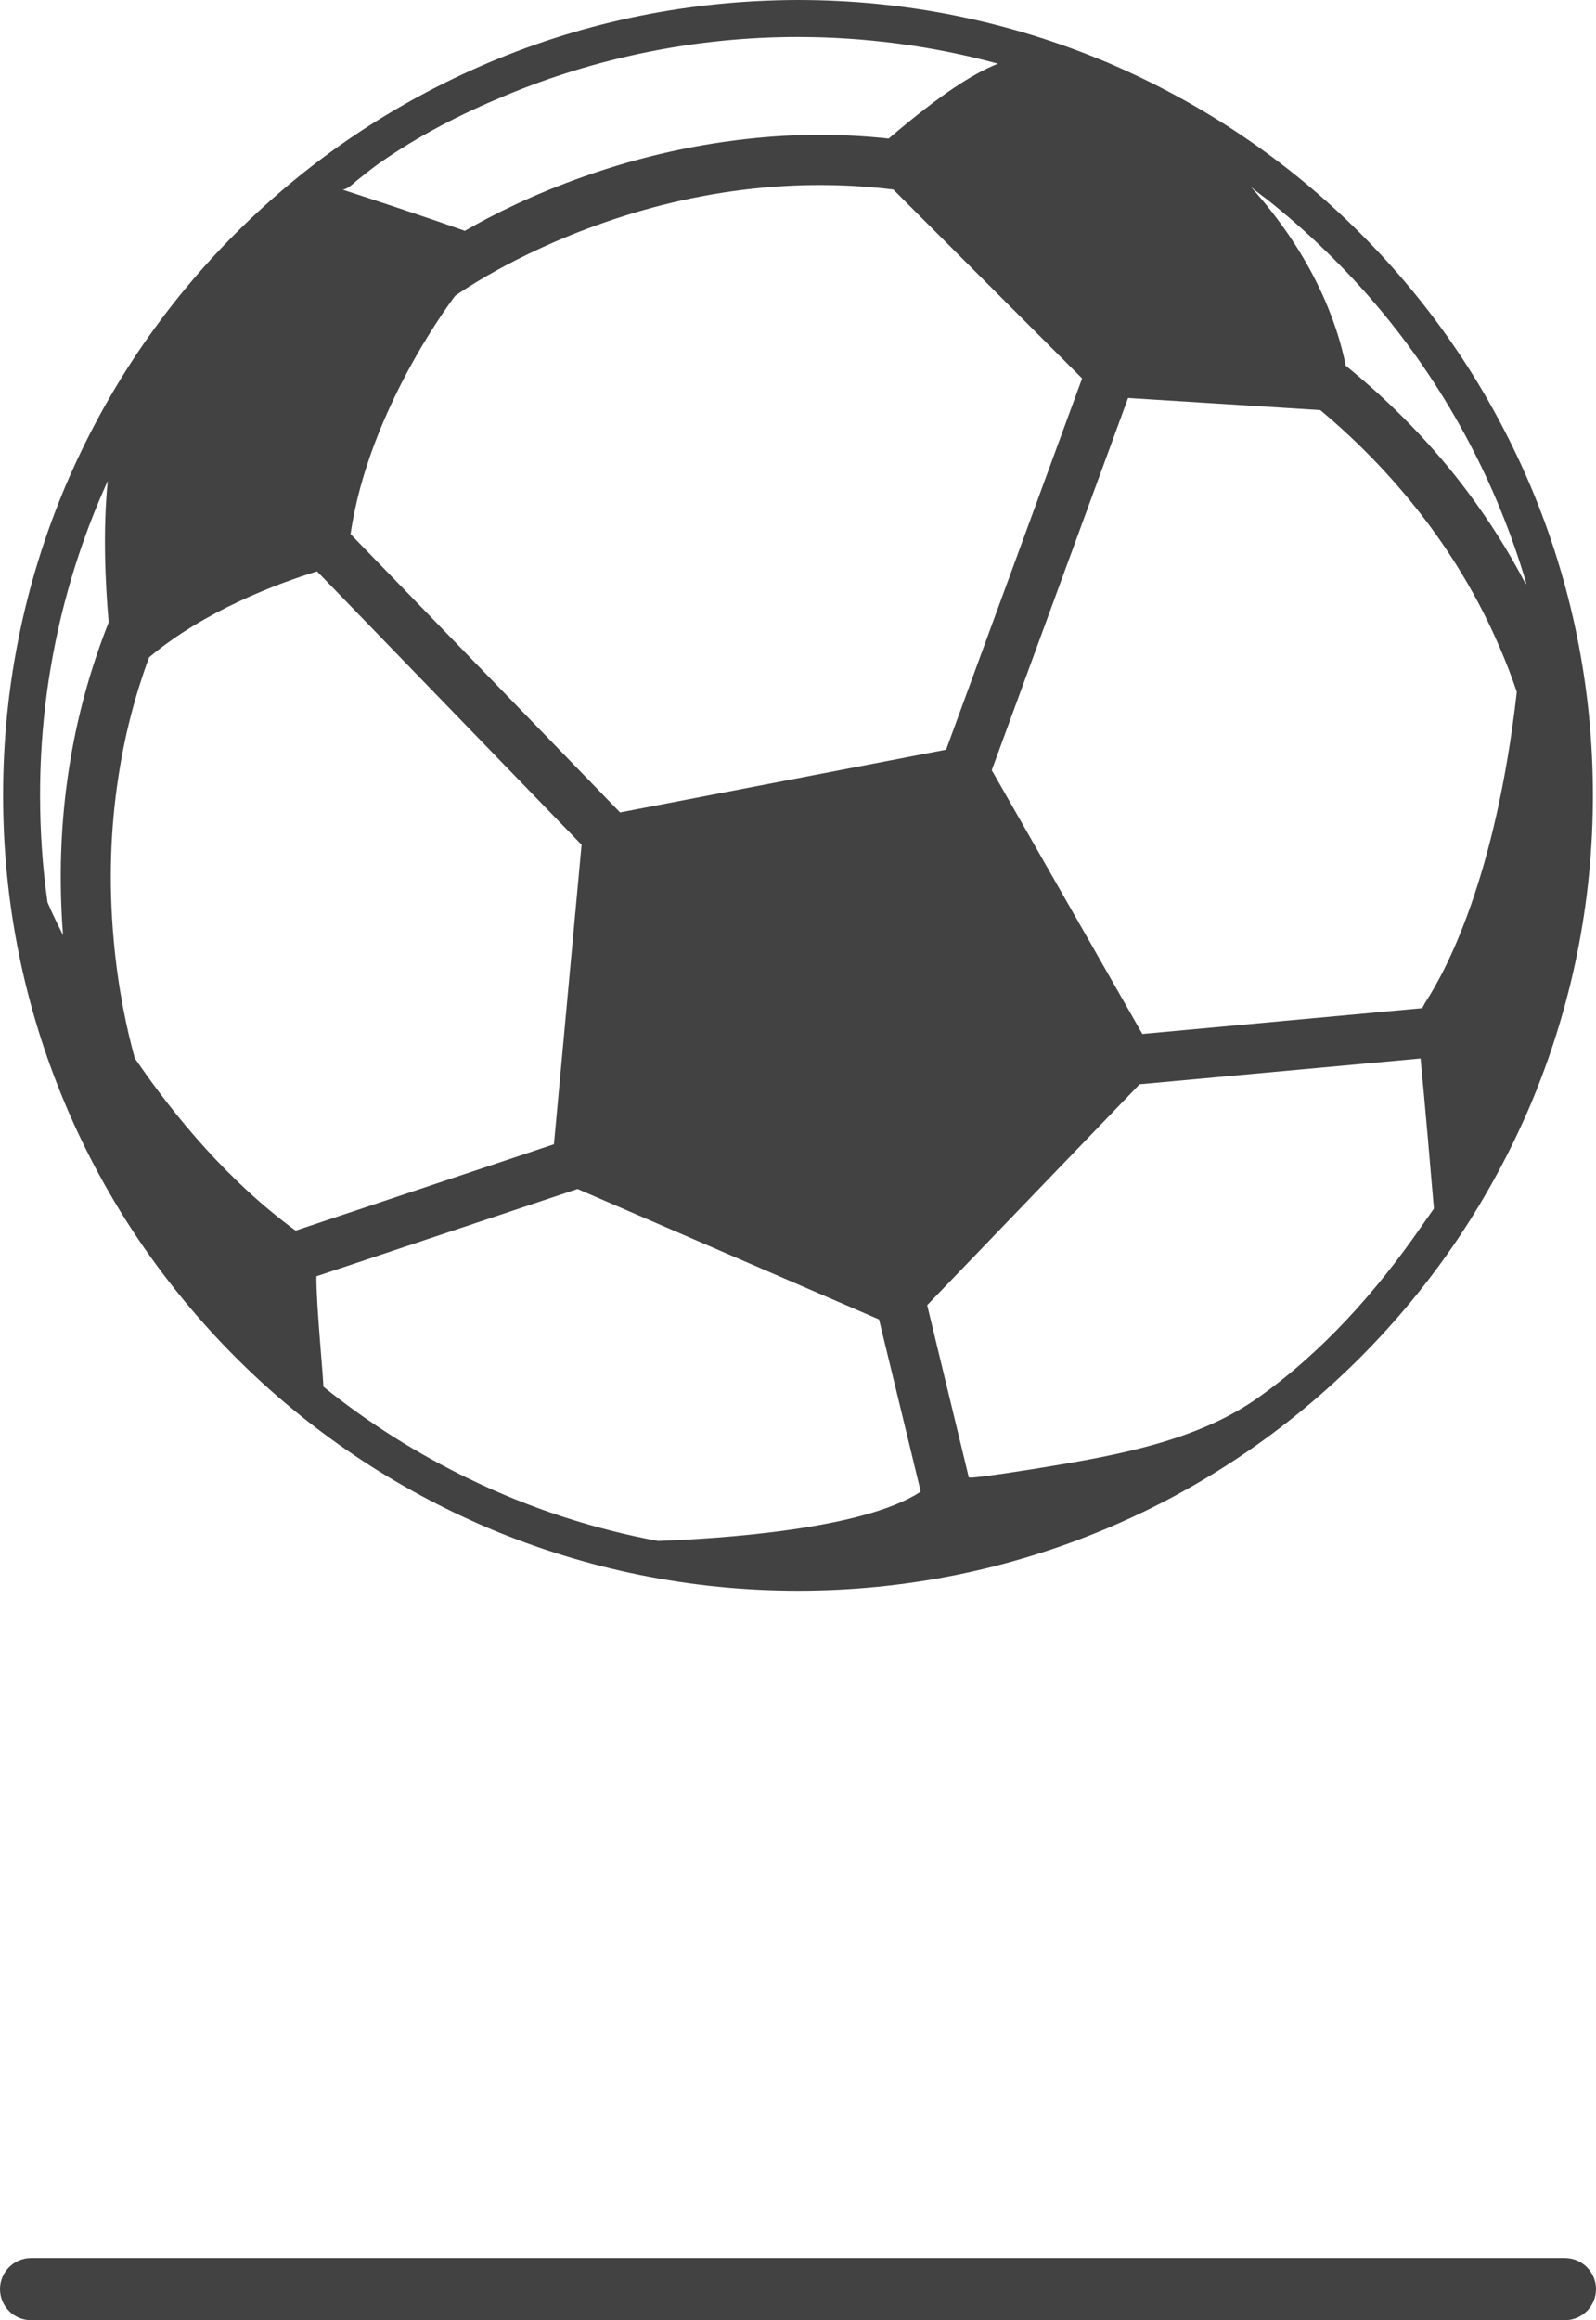 <?xml version="1.0" encoding="utf-8"?>
<!-- Generator: Adobe Illustrator 20.1.0, SVG Export Plug-In . SVG Version: 6.00 Build 0)  -->
<svg version="1.1" id="Capa_1" xmlns="http://www.w3.org/2000/svg" xmlns:xlink="http://www.w3.org/1999/xlink" x="0px" y="0px"
	 viewBox="0 0 514 746.8" style="enable-background:new 0 0 514 746.8;" xml:space="preserve">
<style type="text/css">
	.st0{fill:#424242;}
</style>
<g>
	<g>
		<path class="st0" d="M438,75c-23.5-23.5-50.9-41.9-81.4-54.9C325,6.8,291.5,0,256.9,0c-34.5,0.1-68,6.8-99.6,20.2
			C126.9,33.1,99.5,51.5,76,75s-41.9,50.9-54.9,81.4C7.8,187.9,1,221.4,1,256c0,34.5,6.8,68.1,20.1,99.6C34,386.1,52.5,413.5,76,437
			s50.9,41.9,81.4,54.9C189,505.2,222.5,512,257,512s68.1-6.8,99.6-20.1c30.5-12.9,57.9-31.4,81.4-54.9s41.9-50.9,54.9-81.4
			C506.2,324,513,290.5,513,256s-6.8-68.1-20.1-99.6C479.9,125.8,461.5,98.5,438,75z M115.3,57.8c2.3-1.8,4.6-3.7,6.9-5.3
			c12.4-8.7,26.2-15.8,40.2-21.6c29.8-12.5,62.2-19,94.5-19c21.6,0,43.7,2.9,64.5,8.6c-8.2,3.3-18.3,9.7-35.2,24.1
			c-14-1.5-28.2-1.6-42.5-0.2c-18.6,1.8-37.3,5.9-55.6,12.4c-16.5,5.8-29.6,12.4-38.4,17.5c-13.5-4.8-30.9-10.5-39.5-13.3
			C111.6,61.3,114.4,58.5,115.3,57.8z M348.5,121.8l-43.8,119.5l-105,20.2l-86.8-89.6c5.9-40.7,33.7-76.7,33.7-76.7
			c0.2-0.1,18.3-13.2,47.5-23.4c17-6,34.3-9.8,51.6-11.4c14.1-1.3,28.1-1.1,42,0.6L348.5,121.8z M22.2,247.5
			c-2.7,17.4-3.3,35.4-1.9,53.5c-2.1-4.2-3.8-7.7-5-10.6c-1.6-11.2-2.4-22.7-2.4-34.5c0-36,7.8-70.3,21.8-101.1
			c-1.6,16.1-0.8,32.9,0.3,45.5C29,215.5,24.7,231.2,22.2,247.5z M43.4,340.6c-2.5-9.1-5.4-22.3-6.8-38.2
			c-1.6-17.9-1.1-35.7,1.6-52.8c2-13.1,5.3-25.8,9.8-38c17.7-14.9,41.1-23.7,54.1-27.7l85.2,88l-8.9,96.4l-83.2,27.8
			C73.9,380.5,56.6,359.9,43.4,340.6z M296.4,480.2c-18.6,12.2-65.4,15.1-84.5,15.8c-21-3.9-41.4-10.6-60.6-19.9
			c-16.8-8.1-32.7-18.1-47.2-29.8c0.3-0.5-2.3-26.1-2.2-35.5l84.1-28.1l97.1,42l13.4,55.3C296.4,480.1,296.4,480.2,296.4,480.2z
			 M457.6,395c-14.5,20.9-31.8,40.3-52.6,55c-19.5,13.8-45.7,18.5-68.9,22.3c-1.8,0.3-24,3.9-24.1,3.2l-13.4-55.4L367,349l90.5-8.3
			c1.4,14.4,3.2,35.4,4.3,48.3C460.4,391,459,393,457.6,395z M459,322.7c-0.3,0.5-0.6,1.1-1,1.8l-90.1,8.3l-48.5-84.9l43.9-119.8
			l61.9,3.9c13.2,11,24.8,23.3,34.7,36.5c12.4,16.6,22,34.8,28.6,54.2C481.7,282.5,465.8,312.3,459,322.7z M491.4,188.1
			c-5.3-10.3-11.6-20.2-18.6-29.6c-11.1-14.9-24.4-28.6-39.4-40.8c-2.7-13.6-10.3-35-30.5-57.5c0.4,0.3,0.8,0.6,1.1,0.9
			c1.2,0.9,2.4,1.9,3.7,2.8c13.9,11,26.6,23.4,37.9,37.1c20.9,25.4,36.6,55,45.9,86.6C491.4,187.8,491.4,187.9,491.4,188.1z"/>
	</g>
</g>
<path class="st0" d="M504,746.8H10c-5.5,0-10-4.5-10-10l0,0c0-5.5,4.5-10,10-10h494c5.5,0,10,4.5,10,10l0,0
	C514,742.3,509.5,746.8,504,746.8z"/>
</svg>
